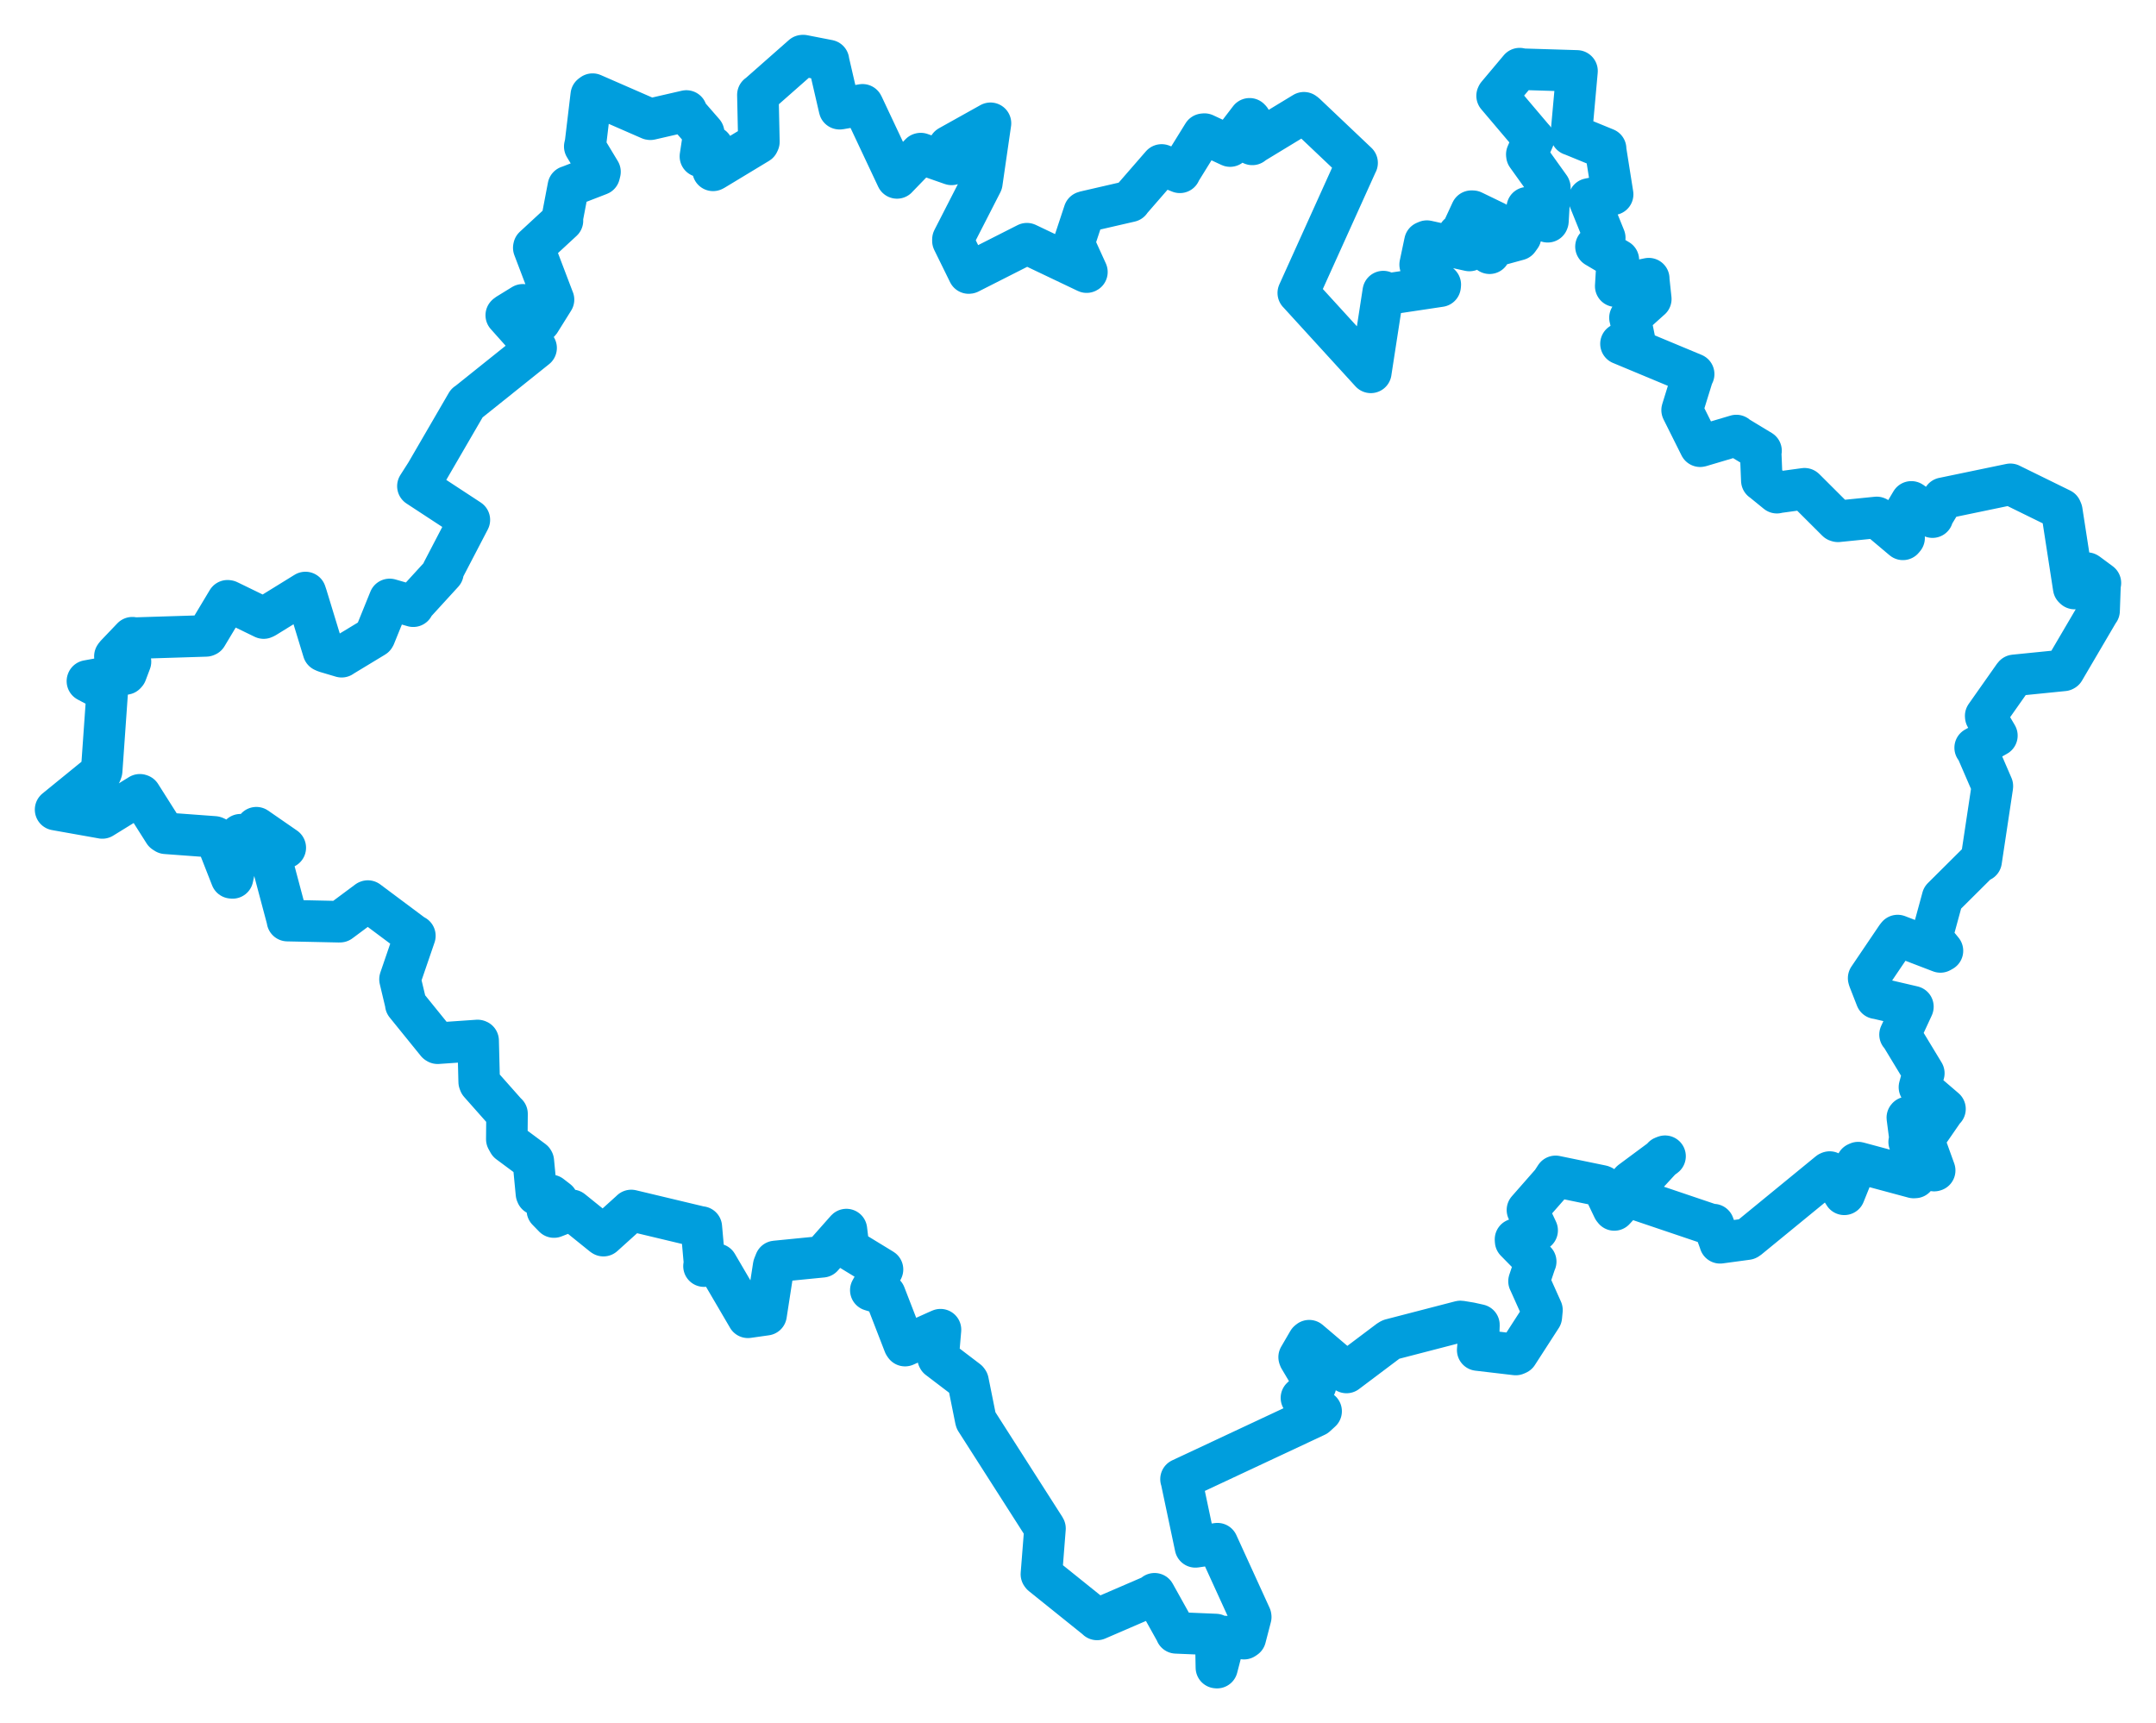<svg viewBox="0 0 669.564 535.18" width="669.564" height="535.18" xmlns="http://www.w3.org/2000/svg">
  <title>Olomoucký kraj</title>
  <desc>Geojson of Olomoucký kraj</desc>
  <!-- Generated from maps/2-geojsons/world/europe/czechia/olomoucky-kraj/okres-olomouc/okres-olomouc.geojson -->
  <polygon points="17.261,251.445 31.59,253.994 31.772,254.035 43.432,246.839 43.643,246.91 50.956,258.457 51.491,258.802 66.6,259.916 66.945,260.048 71.875,272.617 72.228,272.655 74.957,259.843 74.685,259.239 76.766,264.966 77.095,264.904 79.591,257.086 79.614,257.059 88.586,263.262 88.597,263.279 84.313,265.254 83.902,265.588 89.279,285.794 89.267,285.916 105.136,286.258 105.601,286.248 114.184,279.861 114.238,279.845 128.481,290.481 128.845,290.632 124.24,304.069 124.221,304.143 126.061,311.874 126.02,311.932 135.686,323.868 135.896,323.999 148.329,323.139 148.49,323.201 148.813,335.98 148.982,336.422 157.362,345.879 157.463,345.924 157.391,353.803 157.979,354.861 165.531,360.467 165.628,360.631 166.594,370.685 166.715,370.98 171.067,371.253 173.113,372.833 169.984,375.87 172.042,377.984 177.458,375.868 177.606,375.887 187.238,383.657 187.402,383.76 196.031,375.967 196.043,375.937 217.746,381.122 217.804,381.084 218.795,392.225 218.628,393.223 221.996,392.87 222.644,392.647 232.24,409.032 232.279,409.116 237.914,408.317 240.266,393.13 240.812,391.762 252.231,390.629 255.372,390.32 262.739,381.996 262.86,381.869 263.583,387.799 263.634,387.878 271.954,392.955 274.071,394.252 271.455,398.883 270.435,400.7 274.807,402.066 274.824,402.066 280.818,417.545 281.069,417.91 290.789,413.527 292.078,412.96 291.326,421.709 291.419,421.896 300.454,428.772 300.631,429.028 303.028,440.925 303.089,441.117 324.483,474.581 324.533,474.698 323.416,488.92 323.577,489.138 340.593,502.812 340.7,502.95 358.361,495.329 358.558,494.975 365.095,506.709 365.268,507.122 377.549,507.637 377.569,507.656 377.76,517.901 377.967,517.919 380.45,508.345 380.362,508.256 386.326,508.924 386.758,508.633 388.431,502.202 388.402,502.006 378.086,479.421 371.254,480.416 366.841,459.52 366.771,459.386 408.679,439.76 410.286,438.289 404.192,434.187 404.17,434.143 408.013,430.576 408.575,430.242 403.567,421.814 403.457,421.484 406.295,416.613 406.582,416.377 418.108,426.175 418.169,426.256 431.486,416.239 431.953,416 453.52,410.406 453.636,410.406 456.602,410.897 459.297,411.494 459.118,416.846 458.912,419.284 470.736,420.673 471.245,420.452 478.67,408.952 478.871,406.854 474.866,397.924 474.849,397.921 476.843,391.952 476.929,391.813 470.688,385.46 470.652,384.905 477.106,382.159 477.378,382.122 474.434,375.836 474.358,375.791 481.877,367.222 483.099,365.347 497.422,368.299 497.7,368.429 501.029,375.394 501.335,375.779 516.499,359.317 517.096,359.089 506.658,366.826 506.507,366.946 507.434,371.385 508.047,372.432 531.584,380.388 532.139,380.334 534.003,385.418 534.188,385.982 542.596,384.843 542.875,384.68 568.019,364.086 568.221,364.009 572.737,370.873 572.756,370.923 576.646,361.266 577.08,361.074 594.283,365.703 594.735,365.68 592.337,347.101 592.414,347.02 594.995,347.825 595.018,347.86 592.904,354.654 592.931,354.724 600.676,363.559 600.831,363.508 597.475,354.213 597.522,353.672 603.882,344.464 604.036,344.407 596.239,337.717 596.095,337.66 597.131,333.826 597.46,333.319 590.359,321.593 590.071,321.317 594.062,312.689 594.073,312.641 582.926,310.039 582.717,310.029 580.429,304.176 580.321,303.788 588.931,291.062 589.329,290.553 602.607,295.644 603.246,295.285 600.603,292.069 599.729,291.821 603.259,278.87 603.261,278.839 614.678,267.485 615.26,267.393 618.74,244.291 618.746,244.116 613.771,232.607 613.402,232.223 619.595,228.782 620.153,228.459 616.7,222.598 616.668,222.333 625.444,209.866 625.564,209.744 640.879,208.202 641.012,208.131 651.761,189.819 651.892,189.68 652.185,181.471 652.302,181.053 648.293,178.081 648.142,177.992 644.274,182.785 644.001,182.528 640.316,158.692 640.081,158.141 624.489,150.49 624.343,150.411 603.569,154.729 603.504,154.736 600.244,160.113 600.154,160.607 593.68,155.922 593.581,155.868 589.413,162.89 588.595,163.218 591.338,167.059 590.968,167.508 582.92,160.731 582.835,160.695 570.795,161.91 570.486,161.817 560.527,151.885 560.416,151.792 551.936,152.952 551.83,153.016 547.233,149.273 547.149,149.239 546.777,140.213 546.904,139.991 539.172,135.313 539.235,135.26 528.256,138.52 527.995,138.585 522.511,127.602 522.394,127.364 525.817,116.308 525.981,116.178 503.482,106.799 503.406,106.772 507.555,106.896 507.912,107.002 506.315,99.125 506.197,98.678 512.407,93.085 512.667,92.864 512.034,86.922 512.033,86.539 502.412,88.538 501.777,88.883 502.198,81.797 502.6,80.745 495.673,76.641 495.638,76.593 498.094,74.705 498.372,73.862 493.54,61.911 493.523,61.787 500.759,60.362 500.819,60.362 498.583,46.254 498.635,46.189 488.003,41.832 487.971,41.85 489.758,22.044 489.729,22.017 472.158,21.48 471.947,21.312 465.041,29.53 464.935,29.755 476.114,42.946 476.268,43.089 474.158,47.937 474.195,48.269 481.27,58.152 481.325,58.284 480.728,68.657 480.644,68.873 474.631,64.511 474.308,64.508 472.256,73.404 471.52,74.438 463.723,76.573 462.596,78.648 459.994,76.582 459.918,75.449 463.24,70.252 464.436,69.009 457.391,65.596 456.971,65.583 453.869,72.282 452.929,72.85 456.868,77.281 456.339,77.796 443.132,74.884 442.516,75.148 441.037,82.18 441.114,82.452 447.295,88.395 447.24,88.885 430.177,91.445 429.588,90.559 425.751,115.417 425.72,115.645 403.22,90.998 403.19,90.981 421.342,50.805 421.461,50.586 405.362,35.321 404.947,35.016 389.017,44.689 388.916,44.844 385.923,43.4 385.709,43.317 388.323,37.163 388.07,36.896 381.916,44.947 382.012,45.365 374.05,41.648 373.665,41.691 366.404,53.424 366.421,53.519 360.772,51.227 360.739,51.228 350.962,62.475 350.984,62.526 336.89,65.772 336.719,65.843 333.523,75.51 333.525,75.626 337.554,84.474 337.463,84.518 319.326,75.875 318.914,75.683 300.975,84.776 300.841,84.799 295.934,74.801 295.942,74.339 304.818,57.006 304.918,56.801 307.593,38.348 307.605,38.287 294.858,45.402 294.732,45.479 295.631,50.796 295.519,51.051 285.941,47.7 285.851,47.721 278.685,55.124 278.573,55.258 268.063,32.924 267.871,32.551 260.818,33.768 260.714,33.761 257.276,18.896 257.289,18.796 249.434,17.261 249.258,17.277 235.703,29.222 235.366,29.462 235.683,44.033 235.491,44.443 221.739,52.757 221.447,52.906 221.377,45.901 221.26,45.583 217.549,48.571 217.517,48.575 218.586,41.484 218.521,41.23 213.609,35.59 213.158,34.467 202.001,37.032 201.856,37.018 184.033,29.237 183.62,29.546 181.84,44.471 181.598,45.499 186.335,53.346 186.121,54.222 176.691,57.87 176.501,57.919 174.567,68.041 174.68,68.526 165.814,76.72 165.765,76.956 171.872,93.013 171.9,93.055 167.654,99.85 167.21,100.319 162.408,94.725 162.367,94.666 157.491,97.665 157.221,97.904 166.24,108.013 166.493,108.065 145.024,125.252 144.956,125.253 132.364,146.933 129.78,150.982 145.346,161.18 145.766,161.462 137.463,177.401 137.557,177.882 128.523,187.761 128.338,188.273 121.03,186.163 121.007,186.162 116.364,197.615 116.253,197.786 106.167,203.893 106.104,203.962 101.101,202.477 100.439,202.185 95.227,185.117 94.857,184.012 82.368,191.723 81.883,191.956 70.893,186.614 70.671,186.581 64.183,197.403 63.957,197.494 41.298,198.205 41.096,198.055 35.921,203.478 35.676,203.84 40.339,205.236 40.525,205.499 39.187,209.04 38.931,209.321 27.172,211.472 27.144,211.547 33.111,214.737 33.283,215.116 31.574,239.387 31.388,239.942 17.261,251.445" stroke="#009edd" stroke-width="12.9px" fill="none" stroke-linejoin="round" vector-effect="non-scaling-stroke"></polygon>
</svg>
